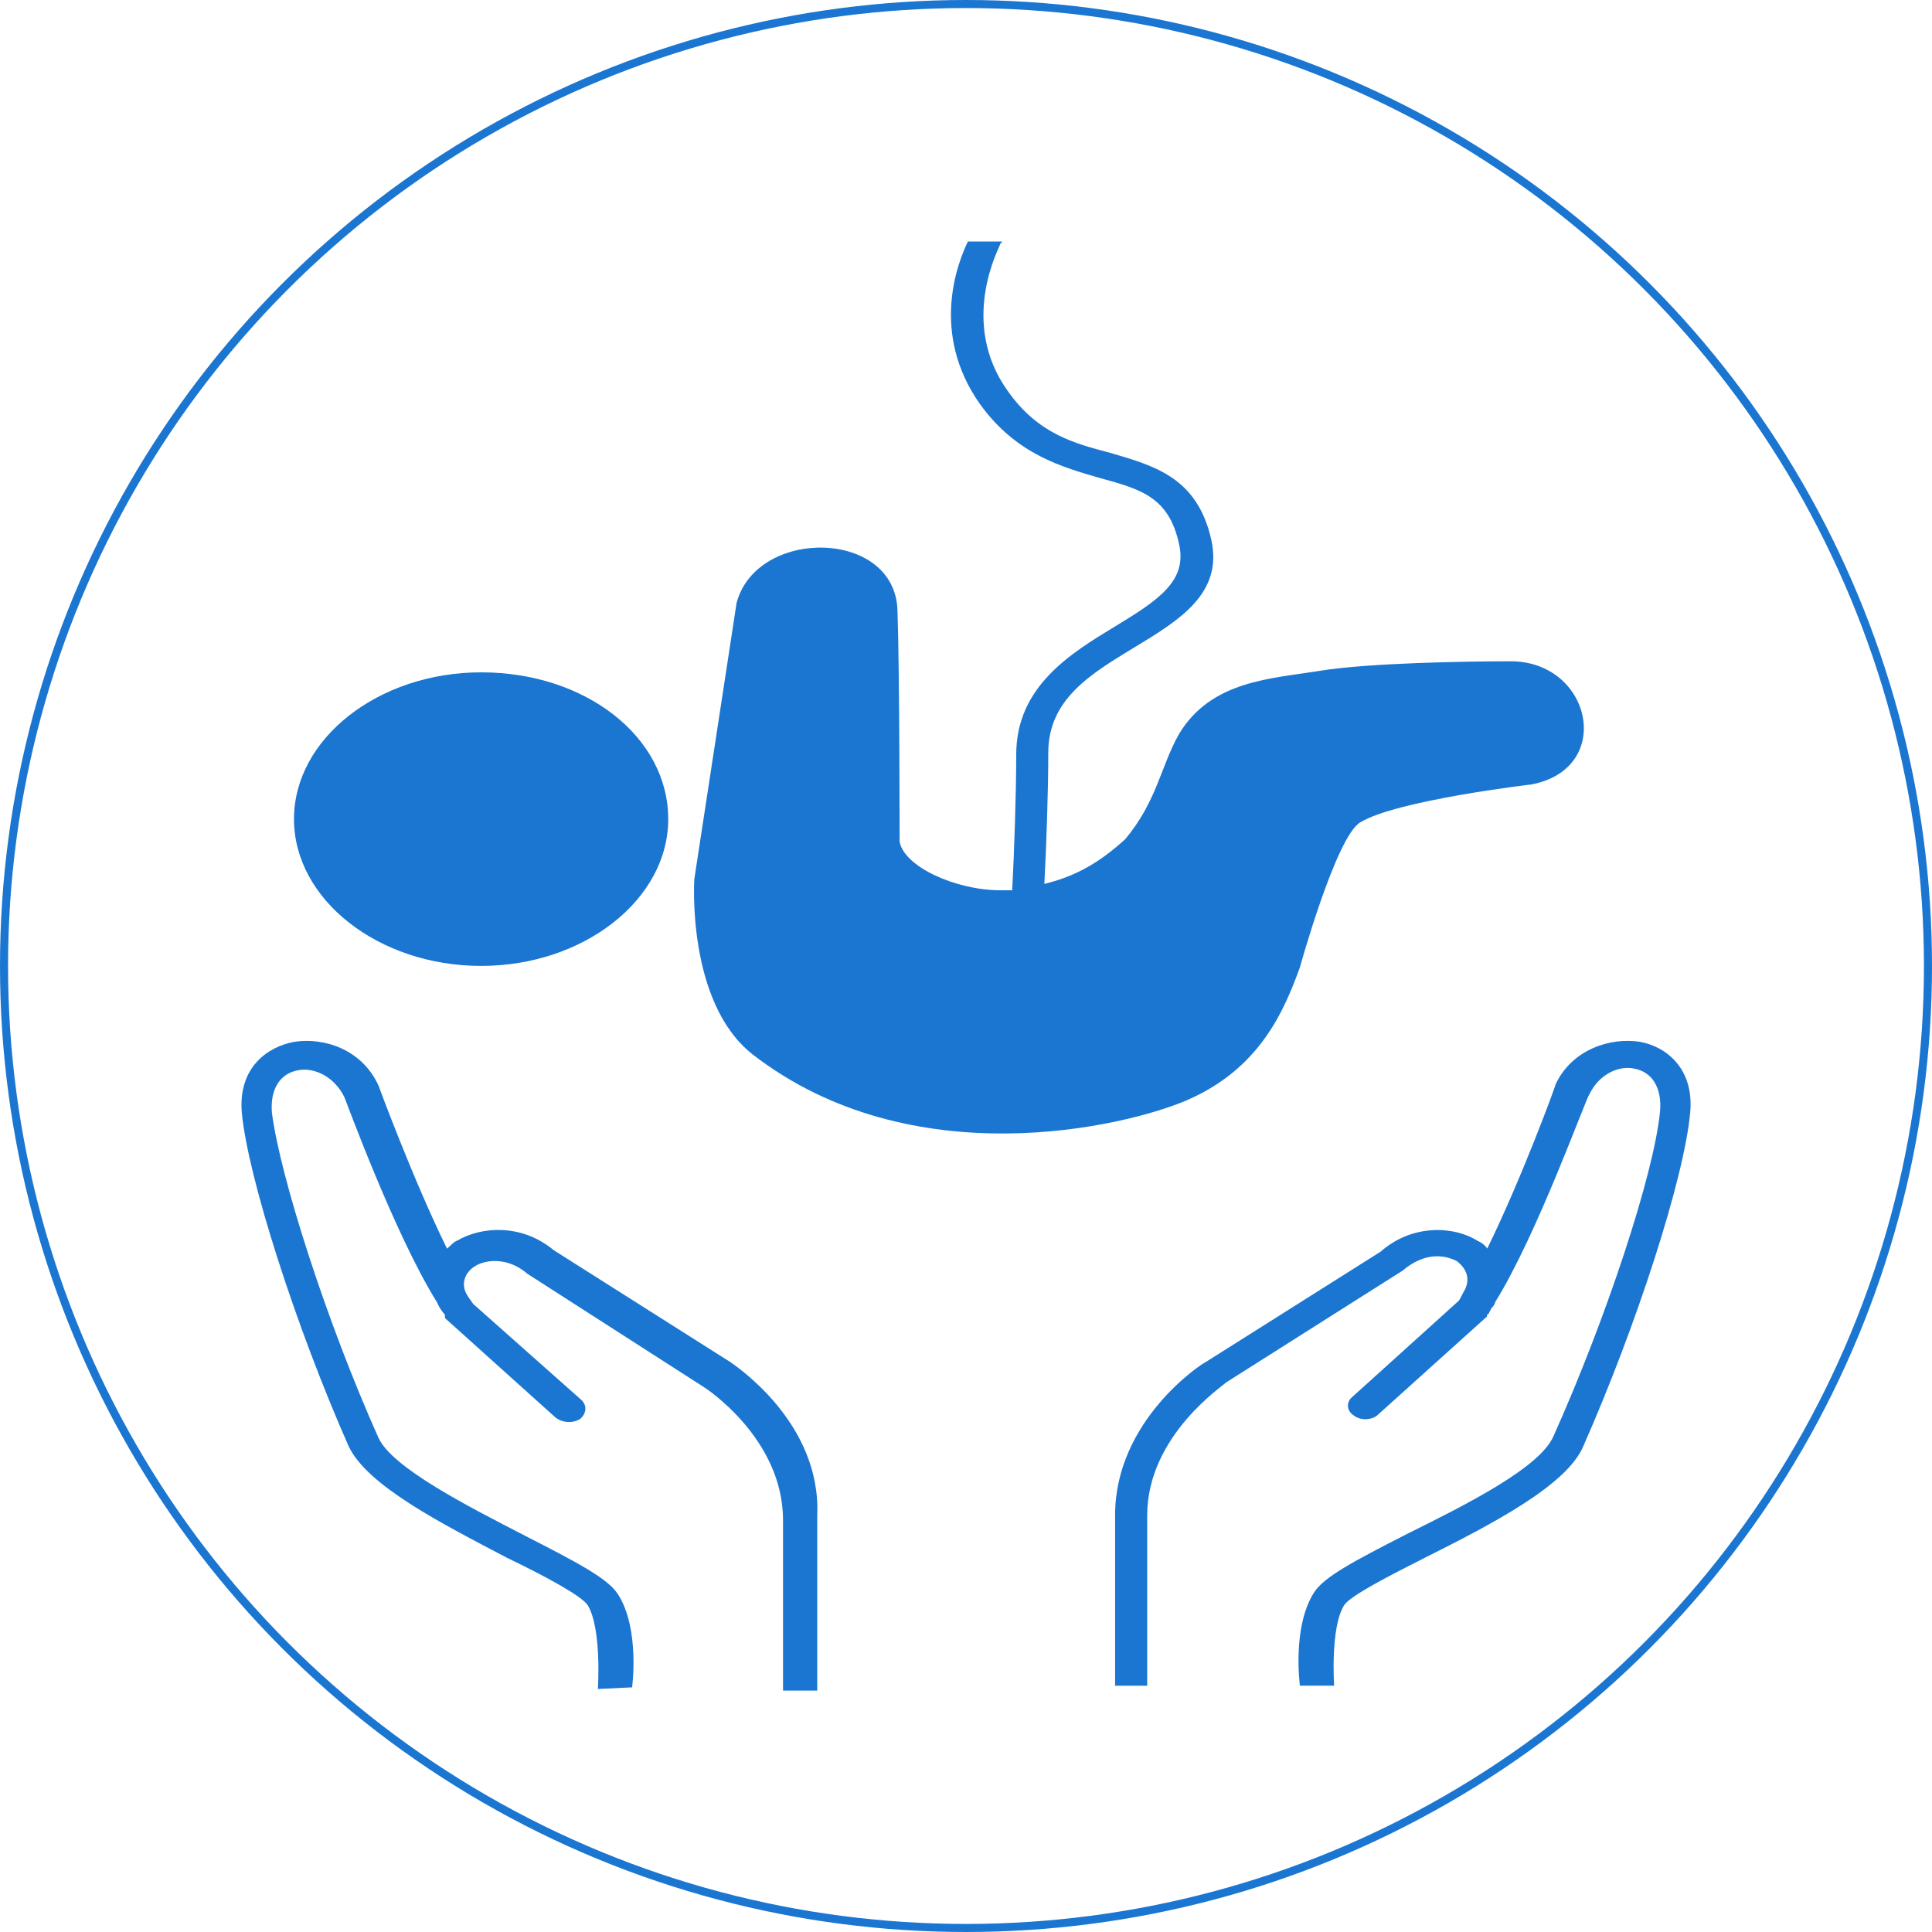 <svg width="24" height="24" viewBox="0 0 24 24" fill="none" xmlns="http://www.w3.org/2000/svg">
<path d="M8.301 10.175C8.301 11.175 7.251 11.999 5.977 11.999C4.702 11.999 3.652 11.175 3.652 10.175C3.652 9.175 4.702 8.352 5.977 8.352C7.277 8.352 8.301 9.156 8.301 10.175Z" fill="#1A76D1"/>
<path d="M9.077 16.923L6.878 15.53C6.478 15.197 5.978 15.236 5.678 15.412C5.628 15.432 5.603 15.471 5.553 15.511C5.129 14.648 4.704 13.491 4.704 13.491C4.504 13.04 4.029 12.883 3.655 12.942C3.33 13.001 2.955 13.256 3.004 13.824C3.08 14.628 3.679 16.491 4.329 17.961C4.554 18.451 5.479 18.922 6.303 19.354C6.753 19.57 7.227 19.824 7.302 19.942C7.477 20.236 7.427 20.981 7.427 20.981L7.852 20.961C7.852 20.961 7.952 20.236 7.677 19.805C7.552 19.609 7.177 19.413 6.527 19.08C5.803 18.707 4.878 18.236 4.703 17.864C4.053 16.413 3.479 14.609 3.378 13.825C3.353 13.531 3.478 13.335 3.703 13.295C3.903 13.256 4.153 13.374 4.278 13.629C4.304 13.688 4.903 15.334 5.428 16.177C5.454 16.236 5.478 16.276 5.528 16.334V16.355V16.374L6.902 17.61C6.977 17.669 7.102 17.688 7.202 17.63C7.277 17.571 7.301 17.473 7.227 17.395L5.878 16.198C5.853 16.159 5.803 16.1 5.779 16.041C5.729 15.904 5.804 15.786 5.904 15.727C6.029 15.649 6.304 15.609 6.554 15.825L8.753 17.237C8.753 17.237 9.727 17.864 9.727 18.883V21.001H10.152V18.824C10.202 17.667 9.127 16.962 9.077 16.923Z" fill="#1A76D1"/>
<path d="M20.373 12.942C19.998 12.883 19.524 13.04 19.324 13.471C19.324 13.491 18.899 14.647 18.475 15.51C18.449 15.47 18.399 15.431 18.35 15.412C18.074 15.235 17.55 15.196 17.15 15.549L14.976 16.921C14.926 16.941 13.852 17.646 13.852 18.823V20.941L14.251 20.941V18.824C14.251 17.823 15.225 17.196 15.225 17.177L17.424 15.784C17.7 15.549 17.949 15.588 18.099 15.667C18.198 15.745 18.273 15.863 18.198 16.02C18.173 16.059 18.149 16.118 18.123 16.157L16.799 17.353C16.723 17.412 16.723 17.529 16.824 17.588C16.899 17.647 17.048 17.647 17.124 17.568L18.473 16.353V16.333L18.498 16.313C18.498 16.293 18.523 16.274 18.523 16.254C18.549 16.234 18.573 16.195 18.573 16.176C19.098 15.333 19.698 13.647 19.747 13.588C19.872 13.333 20.122 13.235 20.297 13.274C20.521 13.313 20.646 13.509 20.622 13.803C20.547 14.588 19.948 16.391 19.297 17.843C19.123 18.235 18.223 18.686 17.473 19.058C16.823 19.391 16.448 19.587 16.323 19.783C16.048 20.215 16.148 20.94 16.148 20.94H16.573C16.573 20.94 16.523 20.215 16.698 19.94C16.773 19.822 17.273 19.567 17.698 19.352C18.522 18.939 19.472 18.449 19.671 17.959C20.321 16.488 20.921 14.646 20.996 13.822C21.048 13.275 20.698 13.001 20.373 12.942Z" fill="#1A76D1"/>
<path d="M18.745 8.215C18.219 8.215 16.995 8.235 16.396 8.333C15.797 8.431 15.047 8.451 14.647 9.117C14.422 9.509 14.371 9.961 13.972 10.431C13.772 10.607 13.472 10.862 12.973 10.98C12.998 10.529 13.022 9.823 13.022 9.352C13.022 8.686 13.548 8.372 14.097 8.039C14.647 7.706 15.196 7.373 15.047 6.705C14.872 5.921 14.323 5.784 13.797 5.627C13.348 5.509 12.898 5.392 12.523 4.863C11.898 4 12.423 3.059 12.423 3.039C12.423 3.019 12.448 3.019 12.448 3H12.024C11.899 3.255 11.549 4.137 12.174 5.02C12.624 5.647 13.199 5.804 13.674 5.941C14.173 6.078 14.523 6.176 14.648 6.764C14.747 7.216 14.398 7.451 13.848 7.784C13.299 8.117 12.624 8.529 12.624 9.372C12.624 9.843 12.599 10.588 12.574 11.059H12.424C11.874 11.059 11.224 10.765 11.175 10.451C11.175 10.451 11.175 8.314 11.149 7.588C11.124 6.568 9.4 6.548 9.15 7.49L8.625 10.921C8.625 10.921 8.525 12.45 9.349 13.098C11.323 14.627 13.972 14 14.747 13.666C15.647 13.274 15.947 12.568 16.147 12.019C16.147 12.019 16.597 10.392 16.897 10.216C17.347 9.941 19.021 9.745 19.021 9.745C20.069 9.549 19.77 8.196 18.745 8.215Z" fill="#1A76D1"/>
<circle cx="12" cy="12" r="11.95" stroke="#1A76D1" stroke-width="0.1"/>
</svg>
